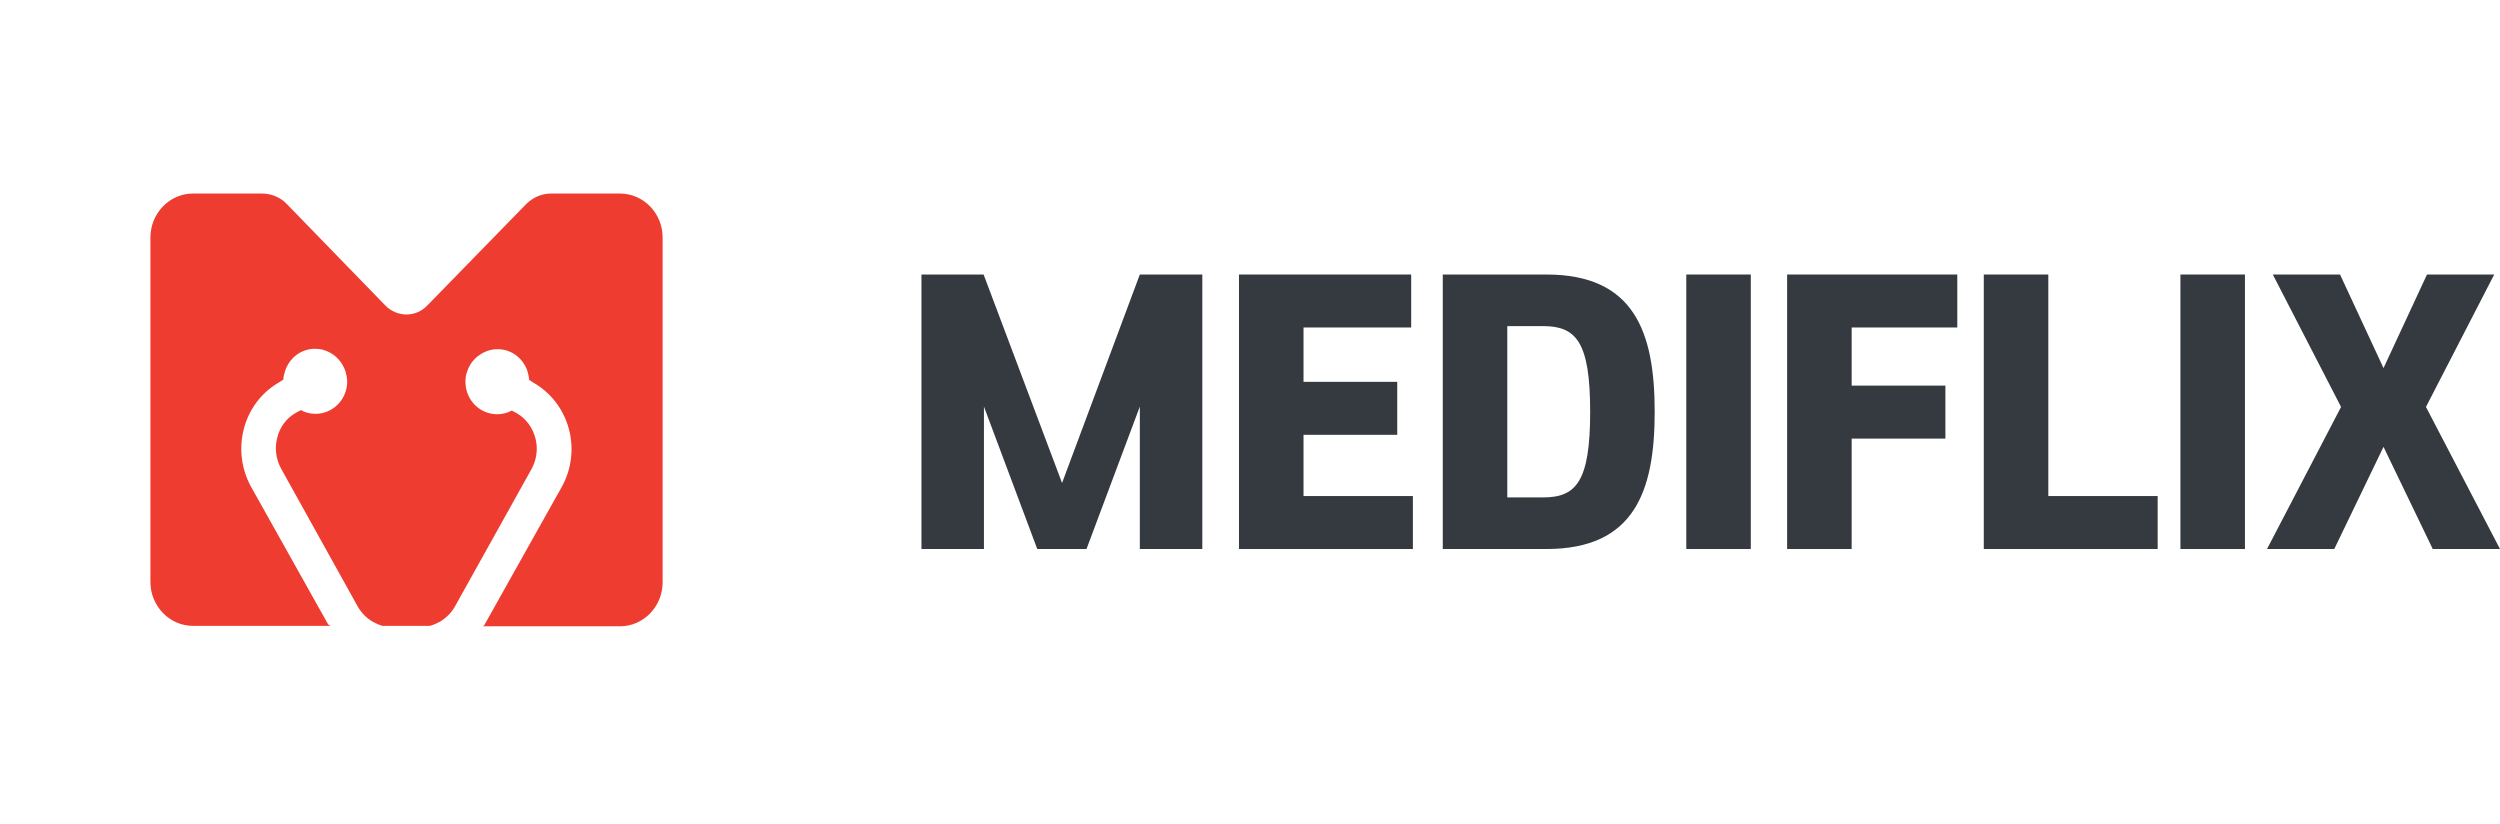 <svg width="170" height="56" viewBox="0 0 170 56" fill="none" xmlns="http://www.w3.org/2000/svg">
<path fill-rule="evenodd" clip-rule="evenodd" d="M42.156 13.16H37.485C36.849 13.16 36.241 13.412 35.771 13.888L29.053 20.776C28.279 21.588 27.008 21.588 26.206 20.776L19.516 13.888C19.074 13.412 18.438 13.16 17.802 13.16H13.131C11.527 13.16 10.228 14.504 10.228 16.156V39.564C10.228 41.216 11.527 42.56 13.131 42.56H22.502H22.474C22.419 42.532 22.364 42.504 22.308 42.448L17.084 33.124C15.701 30.632 16.503 27.468 18.908 26.04L19.267 25.816C19.267 25.62 19.323 25.424 19.378 25.256C19.654 24.36 20.456 23.716 21.424 23.716C21.783 23.716 22.115 23.8 22.419 23.968C22.916 24.22 23.303 24.696 23.497 25.256C23.552 25.48 23.608 25.704 23.608 25.928C23.608 25.956 23.608 25.984 23.608 26.04C23.552 27.216 22.612 28.14 21.451 28.14C21.092 28.14 20.76 28.056 20.456 27.888L20.097 28.084C19.461 28.448 19.019 29.064 18.853 29.764C18.659 30.492 18.77 31.248 19.129 31.892L24.326 41.244C24.575 41.664 24.907 42.028 25.349 42.28C25.57 42.392 25.791 42.504 26.012 42.56H26.068H26.095H29.219C29.468 42.504 29.689 42.392 29.91 42.28C30.325 42.028 30.684 41.692 30.933 41.244L36.13 31.92C36.489 31.276 36.6 30.52 36.407 29.792C36.213 29.064 35.771 28.476 35.163 28.112L34.803 27.916C34.499 28.084 34.167 28.168 33.808 28.168C32.647 28.168 31.707 27.244 31.652 26.068C31.652 26.04 31.652 26.012 31.652 25.956C31.652 25.704 31.68 25.48 31.762 25.284C31.928 24.724 32.315 24.276 32.84 23.996C33.145 23.828 33.476 23.744 33.836 23.744C34.803 23.744 35.605 24.388 35.881 25.284C35.937 25.48 35.964 25.648 35.992 25.844L36.351 26.068C38.756 27.496 39.586 30.66 38.176 33.152L32.951 42.476C32.923 42.532 32.868 42.588 32.785 42.588H42.156C43.76 42.588 45.059 41.244 45.059 39.592V16.156C45.059 14.504 43.76 13.16 42.156 13.16Z" fill="#EE3C30"/>
<path d="M73.882 37.333L77.508 27.649V37.333H81.757V18.667H77.508L72.22 32.842L66.885 18.667H62.659V37.333H66.908V27.649L70.534 37.333H73.882Z" fill="#343A40"/>
<path d="M84.251 37.333H96.076V33.731H88.639V29.567H95.013V25.965H88.639V22.269H95.96V18.667H84.251V37.333Z" fill="#343A40"/>
<path d="M108.131 28C108.131 32.748 107.184 33.825 104.921 33.825H102.496V22.175H104.921C107.184 22.175 108.131 23.252 108.131 28ZM105.152 37.333C111.11 37.333 112.519 33.45 112.519 28C112.519 22.55 111.11 18.667 105.152 18.667H98.108V37.333H105.152Z" fill="#343A40"/>
<path d="M119.054 18.667H114.667V37.333H119.054V18.667Z" fill="#343A40"/>
<path d="M121.525 37.333H125.913V29.825H132.287V26.222H125.913V22.269H133.096V18.667H121.525V37.333Z" fill="#343A40"/>
<path d="M134.897 37.333H146.721V33.731H139.285V18.667H134.897V37.333Z" fill="#343A40"/>
<path d="M152.656 18.667H148.269V37.333H152.656V18.667Z" fill="#343A40"/>
<path d="M165.427 37.333H170L164.965 27.672L169.607 18.667H165.035L162.079 25.029L159.122 18.667H154.55L159.192 27.672L154.157 37.333H158.73L162.079 30.386L165.427 37.333Z" fill="#343A40"/>
</svg>
